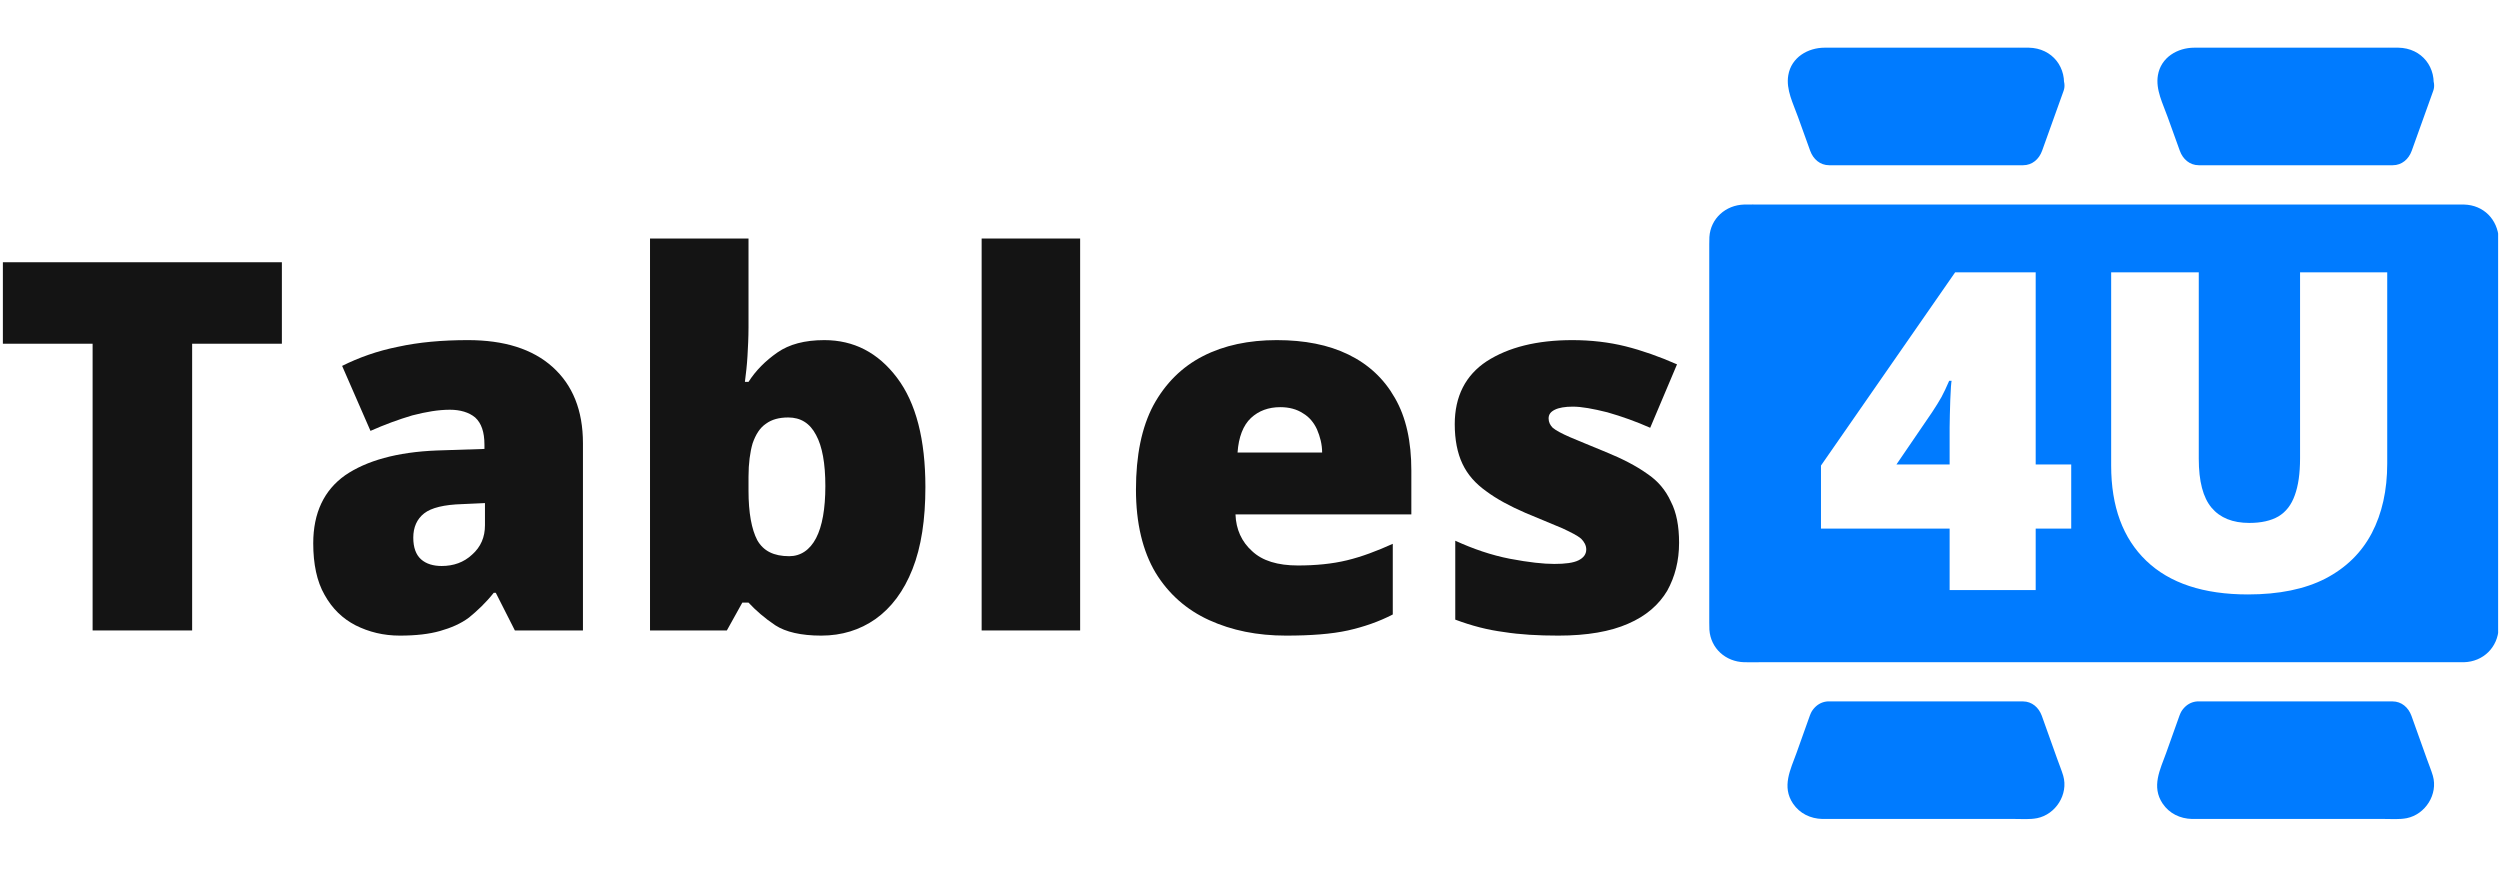 <?xml version="1.0" encoding="UTF-8" standalone="no"?>
<!DOCTYPE svg PUBLIC "-//W3C//DTD SVG 1.1//EN" "http://www.w3.org/Graphics/SVG/1.1/DTD/svg11.dtd">
<svg width="100%" height="100%" viewBox="0 0 913 325" version="1.1" xmlns="http://www.w3.org/2000/svg" xmlns:xlink="http://www.w3.org/1999/xlink" xml:space="preserve" xmlns:serif="http://www.serif.com/" style="fill-rule:evenodd;clip-rule:evenodd;stroke-linejoin:round;stroke-miterlimit:2;">
    <g id="Artboard1" transform="matrix(1,0,0,1,-63.685,-167.534)">
        <rect x="63.685" y="167.534" width="912.315" height="324.539" style="fill:none;"/>
        <clipPath id="_clip1">
            <rect x="63.685" y="167.534" width="912.315" height="324.539"/>
        </clipPath>
        <g clip-path="url(#_clip1)">
            <g transform="matrix(1,0,0,1,-12.898,5.534)">
                <g transform="matrix(1.13,0,0,1.13,11.906,-161.458)">
                    <g transform="matrix(166.667,0,0,166.667,54,490)">
                        <path d="M0.392,-0L0.199,-0L0.199,-0.556L0.025,-0.556L0.025,-0.714L0.566,-0.714L0.566,-0.556L0.392,-0.556L0.392,-0Z" style="fill:rgb(20,20,20);fill-rule:nonzero;"/>
                    </g>
                    <g transform="matrix(166.667,0,0,166.667,152.47,490)">
                        <path d="M0.336,-0.563C0.406,-0.563 0.461,-0.546 0.5,-0.511C0.539,-0.476 0.559,-0.427 0.559,-0.363L0.559,-0L0.427,-0L0.39,-0.073L0.386,-0.073C0.371,-0.054 0.354,-0.038 0.338,-0.025C0.322,-0.013 0.303,-0.005 0.282,0.001C0.261,0.007 0.235,0.01 0.204,0.01C0.172,0.01 0.144,0.003 0.118,-0.01C0.093,-0.023 0.073,-0.042 0.058,-0.069C0.043,-0.095 0.036,-0.129 0.036,-0.169C0.036,-0.228 0.057,-0.272 0.098,-0.301C0.139,-0.329 0.198,-0.346 0.276,-0.349L0.368,-0.352L0.368,-0.36C0.368,-0.385 0.362,-0.402 0.35,-0.413C0.338,-0.423 0.321,-0.428 0.301,-0.428C0.279,-0.428 0.255,-0.424 0.228,-0.417C0.201,-0.409 0.174,-0.399 0.147,-0.387L0.092,-0.513C0.124,-0.529 0.16,-0.542 0.2,-0.55C0.241,-0.559 0.286,-0.563 0.336,-0.563ZM0.369,-0.247L0.325,-0.245C0.29,-0.244 0.265,-0.238 0.251,-0.227C0.237,-0.216 0.23,-0.2 0.23,-0.18C0.23,-0.161 0.235,-0.147 0.245,-0.138C0.255,-0.129 0.269,-0.125 0.285,-0.125C0.308,-0.125 0.328,-0.132 0.344,-0.147C0.361,-0.162 0.369,-0.181 0.369,-0.204L0.369,-0.247Z" style="fill:rgb(20,20,20);fill-rule:nonzero;"/>
                    </g>
                    <g transform="matrix(166.667,0,0,166.667,256.311,490)">
                        <path d="M0.257,-0.76L0.257,-0.588C0.257,-0.568 0.256,-0.55 0.255,-0.532C0.254,-0.514 0.252,-0.498 0.25,-0.482L0.257,-0.482C0.271,-0.504 0.29,-0.523 0.313,-0.539C0.336,-0.555 0.366,-0.563 0.404,-0.563C0.461,-0.563 0.508,-0.539 0.545,-0.49C0.582,-0.441 0.6,-0.37 0.6,-0.278C0.6,-0.215 0.592,-0.162 0.575,-0.119C0.558,-0.076 0.534,-0.044 0.503,-0.022C0.473,-0.001 0.438,0.01 0.398,0.01C0.359,0.01 0.329,0.003 0.309,-0.01C0.288,-0.024 0.271,-0.039 0.257,-0.054L0.245,-0.054L0.215,-0L0.066,-0L0.066,-0.76L0.257,-0.76ZM0.334,-0.413C0.316,-0.413 0.302,-0.409 0.291,-0.401C0.279,-0.393 0.271,-0.38 0.265,-0.363C0.26,-0.346 0.257,-0.324 0.257,-0.298L0.257,-0.271C0.257,-0.228 0.263,-0.196 0.274,-0.175C0.286,-0.154 0.306,-0.144 0.336,-0.144C0.358,-0.144 0.376,-0.156 0.388,-0.179C0.4,-0.202 0.406,-0.236 0.406,-0.28C0.406,-0.324 0.4,-0.357 0.388,-0.379C0.376,-0.402 0.358,-0.413 0.334,-0.413Z" style="fill:rgb(20,20,20);fill-rule:nonzero;"/>
                    </g>
                    <g transform="matrix(166.667,0,0,166.667,363.489,490)">
                        <rect x="0.066" y="-0.76" width="0.191" height="0.76" style="fill:rgb(20,20,20);fill-rule:nonzero;"/>
                    </g>
                    <g transform="matrix(166.667,0,0,166.667,417.363,490)">
                        <path d="M0.315,-0.563C0.369,-0.563 0.415,-0.554 0.454,-0.535C0.493,-0.516 0.523,-0.488 0.544,-0.451C0.566,-0.413 0.576,-0.366 0.576,-0.31L0.576,-0.225L0.235,-0.225C0.236,-0.196 0.247,-0.172 0.267,-0.154C0.287,-0.135 0.317,-0.126 0.356,-0.126C0.39,-0.126 0.422,-0.129 0.451,-0.136C0.48,-0.143 0.509,-0.154 0.54,-0.168L0.54,-0.031C0.513,-0.017 0.484,-0.007 0.453,-0C0.421,0.007 0.381,0.01 0.333,0.01C0.277,0.01 0.228,-0 0.184,-0.02C0.14,-0.04 0.105,-0.071 0.08,-0.112C0.055,-0.154 0.042,-0.208 0.042,-0.273C0.042,-0.339 0.053,-0.394 0.076,-0.437C0.099,-0.479 0.131,-0.511 0.172,-0.532C0.213,-0.553 0.261,-0.563 0.315,-0.563ZM0.322,-0.433C0.299,-0.433 0.28,-0.426 0.265,-0.412C0.25,-0.398 0.241,-0.375 0.239,-0.345L0.403,-0.345C0.403,-0.361 0.399,-0.376 0.393,-0.39C0.387,-0.403 0.378,-0.414 0.366,-0.421C0.354,-0.429 0.339,-0.433 0.322,-0.433Z" style="fill:rgb(20,20,20);fill-rule:nonzero;"/>
                    </g>
                    <g transform="matrix(166.667,0,0,166.667,520.39,490)">
                        <path d="M0.477,-0.17C0.477,-0.135 0.469,-0.104 0.454,-0.077C0.438,-0.05 0.413,-0.028 0.378,-0.013C0.344,0.002 0.299,0.01 0.243,0.01C0.204,0.01 0.168,0.008 0.137,0.003C0.106,-0.001 0.075,-0.009 0.043,-0.021L0.043,-0.174C0.078,-0.158 0.113,-0.146 0.149,-0.139C0.186,-0.132 0.214,-0.129 0.235,-0.129C0.256,-0.129 0.272,-0.131 0.282,-0.136C0.292,-0.141 0.297,-0.148 0.297,-0.157C0.297,-0.165 0.293,-0.172 0.287,-0.178C0.28,-0.184 0.268,-0.19 0.251,-0.198C0.234,-0.205 0.21,-0.215 0.179,-0.228C0.149,-0.241 0.123,-0.255 0.103,-0.27C0.082,-0.285 0.067,-0.302 0.057,-0.323C0.047,-0.344 0.042,-0.37 0.042,-0.4C0.042,-0.454 0.063,-0.495 0.104,-0.522C0.146,-0.549 0.201,-0.563 0.27,-0.563C0.306,-0.563 0.341,-0.559 0.373,-0.551C0.405,-0.543 0.439,-0.531 0.473,-0.516L0.421,-0.393C0.394,-0.405 0.366,-0.415 0.338,-0.423C0.31,-0.43 0.288,-0.434 0.271,-0.434C0.256,-0.434 0.244,-0.432 0.236,-0.428C0.228,-0.424 0.224,-0.419 0.224,-0.411C0.224,-0.404 0.227,-0.398 0.232,-0.393C0.238,-0.388 0.249,-0.382 0.265,-0.375C0.281,-0.368 0.304,-0.359 0.335,-0.346C0.367,-0.333 0.394,-0.319 0.415,-0.304C0.436,-0.29 0.451,-0.272 0.461,-0.25C0.472,-0.229 0.477,-0.202 0.477,-0.17Z" style="fill:rgb(20,20,20);fill-rule:nonzero;"/>
                    </g>
                </g>
                <g id="noun-dining-table-3234811.svg" transform="matrix(0.477,0,0,0.477,845,324.803)">
                    <g transform="matrix(1,0,0,1,-373,-340.5)">
                        <clipPath id="_clip2">
                            <rect x="0" y="0" width="746" height="681"/>
                        </clipPath>
                        <g clip-path="url(#_clip2)">
                            <g id="Artboard11" serif:id="Artboard1" transform="matrix(1,0,0,1,-149,-187)">
                                <rect x="149" y="187" width="746" height="681" style="fill:none;"/>
                                <g>
                                    <path d="M809.2,369L809.2,667C809.2,673.2 804.2,678.2 798,678.2L246,678.2C239.8,678.2 234.8,673.2 234.8,667L234.8,369C234.8,362.8 239.8,357.8 246,357.8L798,357.8C804.2,357.8 809.2,362.8 809.2,369ZM738.765,394.693L672.029,394.693L672.029,537.137C672.029,548.674 670.678,558.104 667.974,565.426C665.384,572.748 661.216,578.128 655.472,581.567C649.728,584.895 642.294,586.559 633.17,586.559C620.443,586.559 610.812,582.676 604.28,574.911C597.747,567.145 594.48,554.665 594.48,537.469L594.48,394.693L527.406,394.693L527.406,542.628C527.406,574.023 536.361,598.319 554.27,615.514C572.179,632.709 598.141,641.307 632.157,641.307C655.923,641.307 675.69,637.258 691.459,629.159C707.228,620.95 719.054,609.357 726.939,594.38C734.823,579.293 738.765,561.543 738.765,541.13L738.765,394.693ZM496.826,590.886L496.826,541.796L469.625,541.796L469.625,394.693L407.957,394.693L305.235,542.628L305.235,590.886L403.734,590.886L403.734,637.979L469.625,637.979L469.625,590.886L496.826,590.886ZM403.734,541.796L363.016,541.796L390.386,501.692C393.315,497.255 395.68,493.427 397.482,490.21C399.285,486.882 401.256,482.722 403.396,477.73L405.254,477.73C405.142,477.952 404.973,479.449 404.747,482.223C404.635,484.885 404.466,488.213 404.241,492.207L403.903,503.855C403.79,507.738 403.734,510.955 403.734,513.507L403.734,541.796Z" style="fill:rgb(0,123,255);"/>
                                    <g>
                                        <path d="M794.2,369L794.2,661.2C794.2,662.4 793.6,665.8 794.2,666.8C794.2,666.8 794.9,664.7 795.1,664.3C793.8,667.1 797,662.9 795.9,663.8C794.4,665 797.4,662.6 798,663.2C797.9,663.1 797.4,663.2 797.2,663.2C795.7,663 793.9,663.2 792.4,663.2L292.9,663.2C277.8,663.2 262.3,662.3 247.2,663.2C247.1,663.2 246.2,663.1 246.1,663.2C245.9,663.4 240,659.8 247.4,663.4C248.3,663.8 249.2,665 247.5,663.5C248,663.9 248.5,664.4 249,664.9C250.4,666.2 248.6,663.1 249.1,665C249.2,665.3 250.4,666.8 249.7,667C249.9,667 249.7,662.8 249.7,662.5L249.7,374.5C249.7,373.9 250.2,369.5 249.7,369.1C250.6,369.8 247.3,372.8 249.4,370.5C249,371 248.5,371.5 248,372C246.7,373.4 249.8,371.6 247.9,372.1C247.5,372.2 246.2,373.3 245.9,372.7C245.9,372.8 246.7,372.7 246.7,372.7C251.3,373.2 256.3,372.7 261,372.7L791.3,372.7C793,372.7 794.8,372.8 796.5,372.7C796.7,372.7 797.4,372.8 797.6,372.7L797.7,372.7C797.3,373.1 795.2,371.8 795.1,371.8C796,372.2 796.8,373.3 795.1,371.6C795,371.5 793.5,369.7 794.6,371C795.8,372.3 794.3,369.7 794.2,369C794.7,376.8 800.8,384.4 809.2,384C816.9,383.7 824.7,377.4 824.2,369C823.3,354.2 812.6,343.2 797.6,342.8L259.6,342.8C255.2,342.8 250.8,342.7 246.4,342.8C232.3,343.2 220.7,353.4 219.8,367.7C219.7,369.5 219.7,371.3 219.7,373.1L219.7,662.9C219.7,664.7 219.7,666.5 219.8,668.3C220.8,682.7 232.3,692.8 246.4,693.2C250.8,693.3 255.2,693.2 259.6,693.2L797.5,693.2C812.3,692.8 823.5,681.8 824.1,667C824.9,647.3 824.1,627.4 824.1,607.7L824.1,369.1C824.1,361.3 817.2,353.7 809.1,354.1C801.1,354.4 794.2,360.6 794.2,369Z" style="fill:rgb(0,123,255);fill-rule:nonzero;"/>
                                    </g>
                                </g>
                                <g>
                                    <path d="M476.3,251.7L459.8,297.7L311.3,297.7L294.8,251.7C293,244.6 298.4,237.7 305.7,237.7L465.4,237.7C472.7,237.8 478,244.6 476.3,251.7Z" style="fill:rgb(0,123,255);fill-rule:nonzero;"/>
                                    <g>
                                        <path d="M461.8,247.7C456.3,263 450.8,278.4 445.3,293.7C450.1,290 454.9,286.4 459.8,282.7L311.3,282.7C316.1,286.4 320.9,290 325.8,293.7C320.5,279 315.5,264.1 310,249.6C309.9,249.4 309.6,247.9 309.3,247.8C309.8,248 308.9,251.9 309.4,249.9C309.8,248.2 309.1,250.7 308.7,251.2C307.9,252.3 306.3,252.7 308.3,251.9C306,252.8 305,252.7 307.3,252.8C312,252.9 316.7,252.8 321.4,252.8L459.4,252.8C461.1,252.8 463,253.1 464.7,252.8L465.4,252.8C465.3,253.4 463.8,252.3 463.5,252.3C462.7,251.9 462.7,251.9 463.5,252.3C464.4,252.9 464.2,252.7 462.9,251.8C462.5,250.9 462.1,250.4 461.6,249.4C462.5,251.6 461.5,249.1 461.8,247.7C460.4,255.4 463.9,264.3 472.3,266.2C479.7,267.9 489.2,264 490.8,255.7C494.1,238.1 482.4,223 464.3,222.7C459.3,222.6 454.2,222.7 449.2,222.7L308.1,222.7C295.2,222.7 282.5,230.1 280.2,243.8C278.3,254.9 284.1,265.7 287.7,275.9C290.8,284.5 293.9,293.1 297,301.7C299.3,308 304.5,312.7 311.5,312.7L460,312.7C467,312.7 472.2,308 474.5,301.7C480,286.4 485.5,271 491,255.7C493.7,248.3 488,239 480.5,237.2C471.8,235.4 464.6,239.8 461.8,247.7Z" style="fill:rgb(0,123,255);fill-rule:nonzero;"/>
                                    </g>
                                </g>
                                <g>
                                    <path d="M311.3,738.2L459.8,738.2L476.3,784.2C478.1,791.3 472.7,798.2 465.4,798.2L305.7,798.2C298.4,798.2 293,791.3 294.8,784.2L311.3,738.2Z" style="fill:rgb(0,123,255);fill-rule:nonzero;"/>
                                    <g>
                                        <path d="M311.3,753.2L459.8,753.2C455,749.5 450.2,745.9 445.3,742.2C448.4,750.8 451.5,759.4 454.6,768C456.5,773.3 458.4,778.6 460.3,783.9C460.7,785 461,786.6 461.6,787.6L461.8,788.2C461.3,788.3 461.9,785.6 461.9,785.4C461.4,787.1 461.4,787 462,785.3C462.3,784.7 462.8,784.2 463.4,783.8C465,782.2 460.6,785.1 464.1,783.4L465.4,783.2L465.1,783.2C464.7,783 463.7,783.2 463.4,783.2L310.9,783.2C309.8,783.2 307,782.7 306,783.2L305.7,783.2C306.2,782.7 307.9,783.9 308.2,784.1C306,783.2 308.2,784.2 309,785.3C310.3,787 309.2,786.7 309.1,785.4C309.1,785.7 309.7,787.9 309.2,788.1C309.3,788.1 309.5,787.2 309.6,787C311.7,782.4 313.1,777.3 314.8,772.5C318.4,762.4 322.1,752.3 325.7,742.1C328.4,734.7 322.7,725.4 315.2,723.6C306.8,721.7 299.6,726.2 296.7,734.1C293.3,743.6 289.9,753.1 286.5,762.7C281.9,775.4 275.1,788.4 283.8,801.4C288.9,809 297.2,813 306.3,813.2L453.3,813.2C459,813.2 465.1,813.7 470.7,812.6C485,809.7 494.8,794.3 490.7,780.1C489.4,775.7 487.6,771.5 486.1,767.2C482.2,756.2 478.2,745.2 474.3,734.2C472,727.9 466.8,723.2 459.8,723.2L311.3,723.2C303.5,723.2 295.9,730.1 296.3,738.2C296.6,746.4 302.9,753.2 311.3,753.2Z" style="fill:rgb(0,123,255);fill-rule:nonzero;"/>
                                    </g>
                                </g>
                                <g>
                                    <path d="M759.2,251.7L742.7,297.7L594.3,297.7L577.8,251.7C576,244.6 581.4,237.7 588.7,237.7L748.4,237.7C755.7,237.8 761,244.6 759.2,251.7Z" style="fill:rgb(0,123,255);fill-rule:nonzero;"/>
                                    <g>
                                        <path d="M744.8,247.7C739.3,263 733.8,278.4 728.3,293.7C733.1,290 737.9,286.4 742.8,282.7L594.3,282.7C599.1,286.4 603.9,290 608.8,293.7C603.5,279 598.5,264.1 593,249.6C592.9,249.4 592.6,247.9 592.3,247.8C592.8,248 591.9,251.9 592.4,249.9C592.8,248.2 592.1,250.7 591.7,251.2C590.9,252.3 589.3,252.7 591.3,251.9C589,252.8 588,252.7 590.3,252.8C595,252.9 599.7,252.8 604.4,252.8L742.4,252.8C744.1,252.8 746,253.1 747.7,252.8L748.4,252.8C748.3,253.4 746.8,252.3 746.5,252.3C745.7,251.9 745.7,251.9 746.5,252.3C747.4,252.9 747.2,252.7 745.9,251.8C745.5,250.9 745.1,250.4 744.6,249.4C745.5,251.6 744.5,249.1 744.8,247.7C743.4,255.4 746.9,264.3 755.3,266.2C762.7,267.9 772.2,264 773.8,255.7C777.1,238.1 765.4,223 747.3,222.7C742.3,222.6 737.2,222.7 732.2,222.7L591.1,222.7C578.2,222.7 565.5,230.1 563.2,243.8C561.3,254.9 567.1,265.7 570.7,275.9C573.8,284.5 576.9,293.1 580,301.7C582.3,308 587.5,312.7 594.5,312.7L743,312.7C750,312.7 755.2,308 757.5,301.7C763,286.4 768.5,271 774,255.7C776.7,248.3 771,239 763.5,237.2C754.8,235.4 747.6,239.8 744.8,247.7Z" style="fill:rgb(0,123,255);fill-rule:nonzero;"/>
                                    </g>
                                </g>
                                <g>
                                    <path d="M594.3,738.2L742.8,738.2L759.3,784.2C761.1,791.3 755.7,798.2 748.4,798.2L588.7,798.2C581.4,798.2 576,791.3 577.8,784.2L594.3,738.2Z" style="fill:rgb(0,123,255);fill-rule:nonzero;"/>
                                    <g>
                                        <path d="M594.3,753.2L742.8,753.2C738,749.5 733.2,745.9 728.3,742.2C731.4,750.8 734.5,759.4 737.6,768C739.5,773.3 741.4,778.6 743.3,783.9C743.7,785 744,786.6 744.6,787.6L744.8,788.2C744.3,788.3 744.9,785.6 744.9,785.4C744.4,787.1 744.4,787 745,785.3C745.3,784.7 745.8,784.2 746.4,783.8C748,782.2 743.6,785.1 747.1,783.4L748.4,783.2L748.1,783.2C747.7,783 746.7,783.2 746.4,783.2L593.9,783.2C592.8,783.2 590,782.7 589,783.2L588.7,783.2C589.2,782.7 590.9,783.9 591.2,784.1C589,783.2 591.2,784.2 592,785.3C593.3,787 592.2,786.7 592.1,785.4C592.1,785.7 592.7,787.9 592.2,788.1C592.3,788.1 592.5,787.2 592.6,787C594.7,782.4 596.1,777.3 597.8,772.5C601.4,762.4 605.1,752.3 608.7,742.1C611.4,734.7 605.7,725.4 598.2,723.6C589.8,721.7 582.6,726.2 579.7,734.1C576.3,743.6 572.9,753.1 569.5,762.7C564.9,775.4 558.1,788.4 566.8,801.4C571.9,809 580.2,813 589.3,813.2L736.3,813.2C742,813.2 748.1,813.7 753.7,812.6C768,809.7 777.8,794.3 773.7,780.1C772.4,775.7 770.6,771.5 769.1,767.2C765.2,756.2 761.2,745.2 757.3,734.2C755,727.9 749.8,723.2 742.8,723.2L594.3,723.2C586.5,723.2 578.9,730.1 579.3,738.2C579.6,746.4 585.8,753.2 594.3,753.2Z" style="fill:rgb(0,123,255);fill-rule:nonzero;"/>
                                    </g>
                                </g>
                            </g>
                        </g>
                    </g>
                </g>
            </g>
        </g>
    </g>
</svg>
